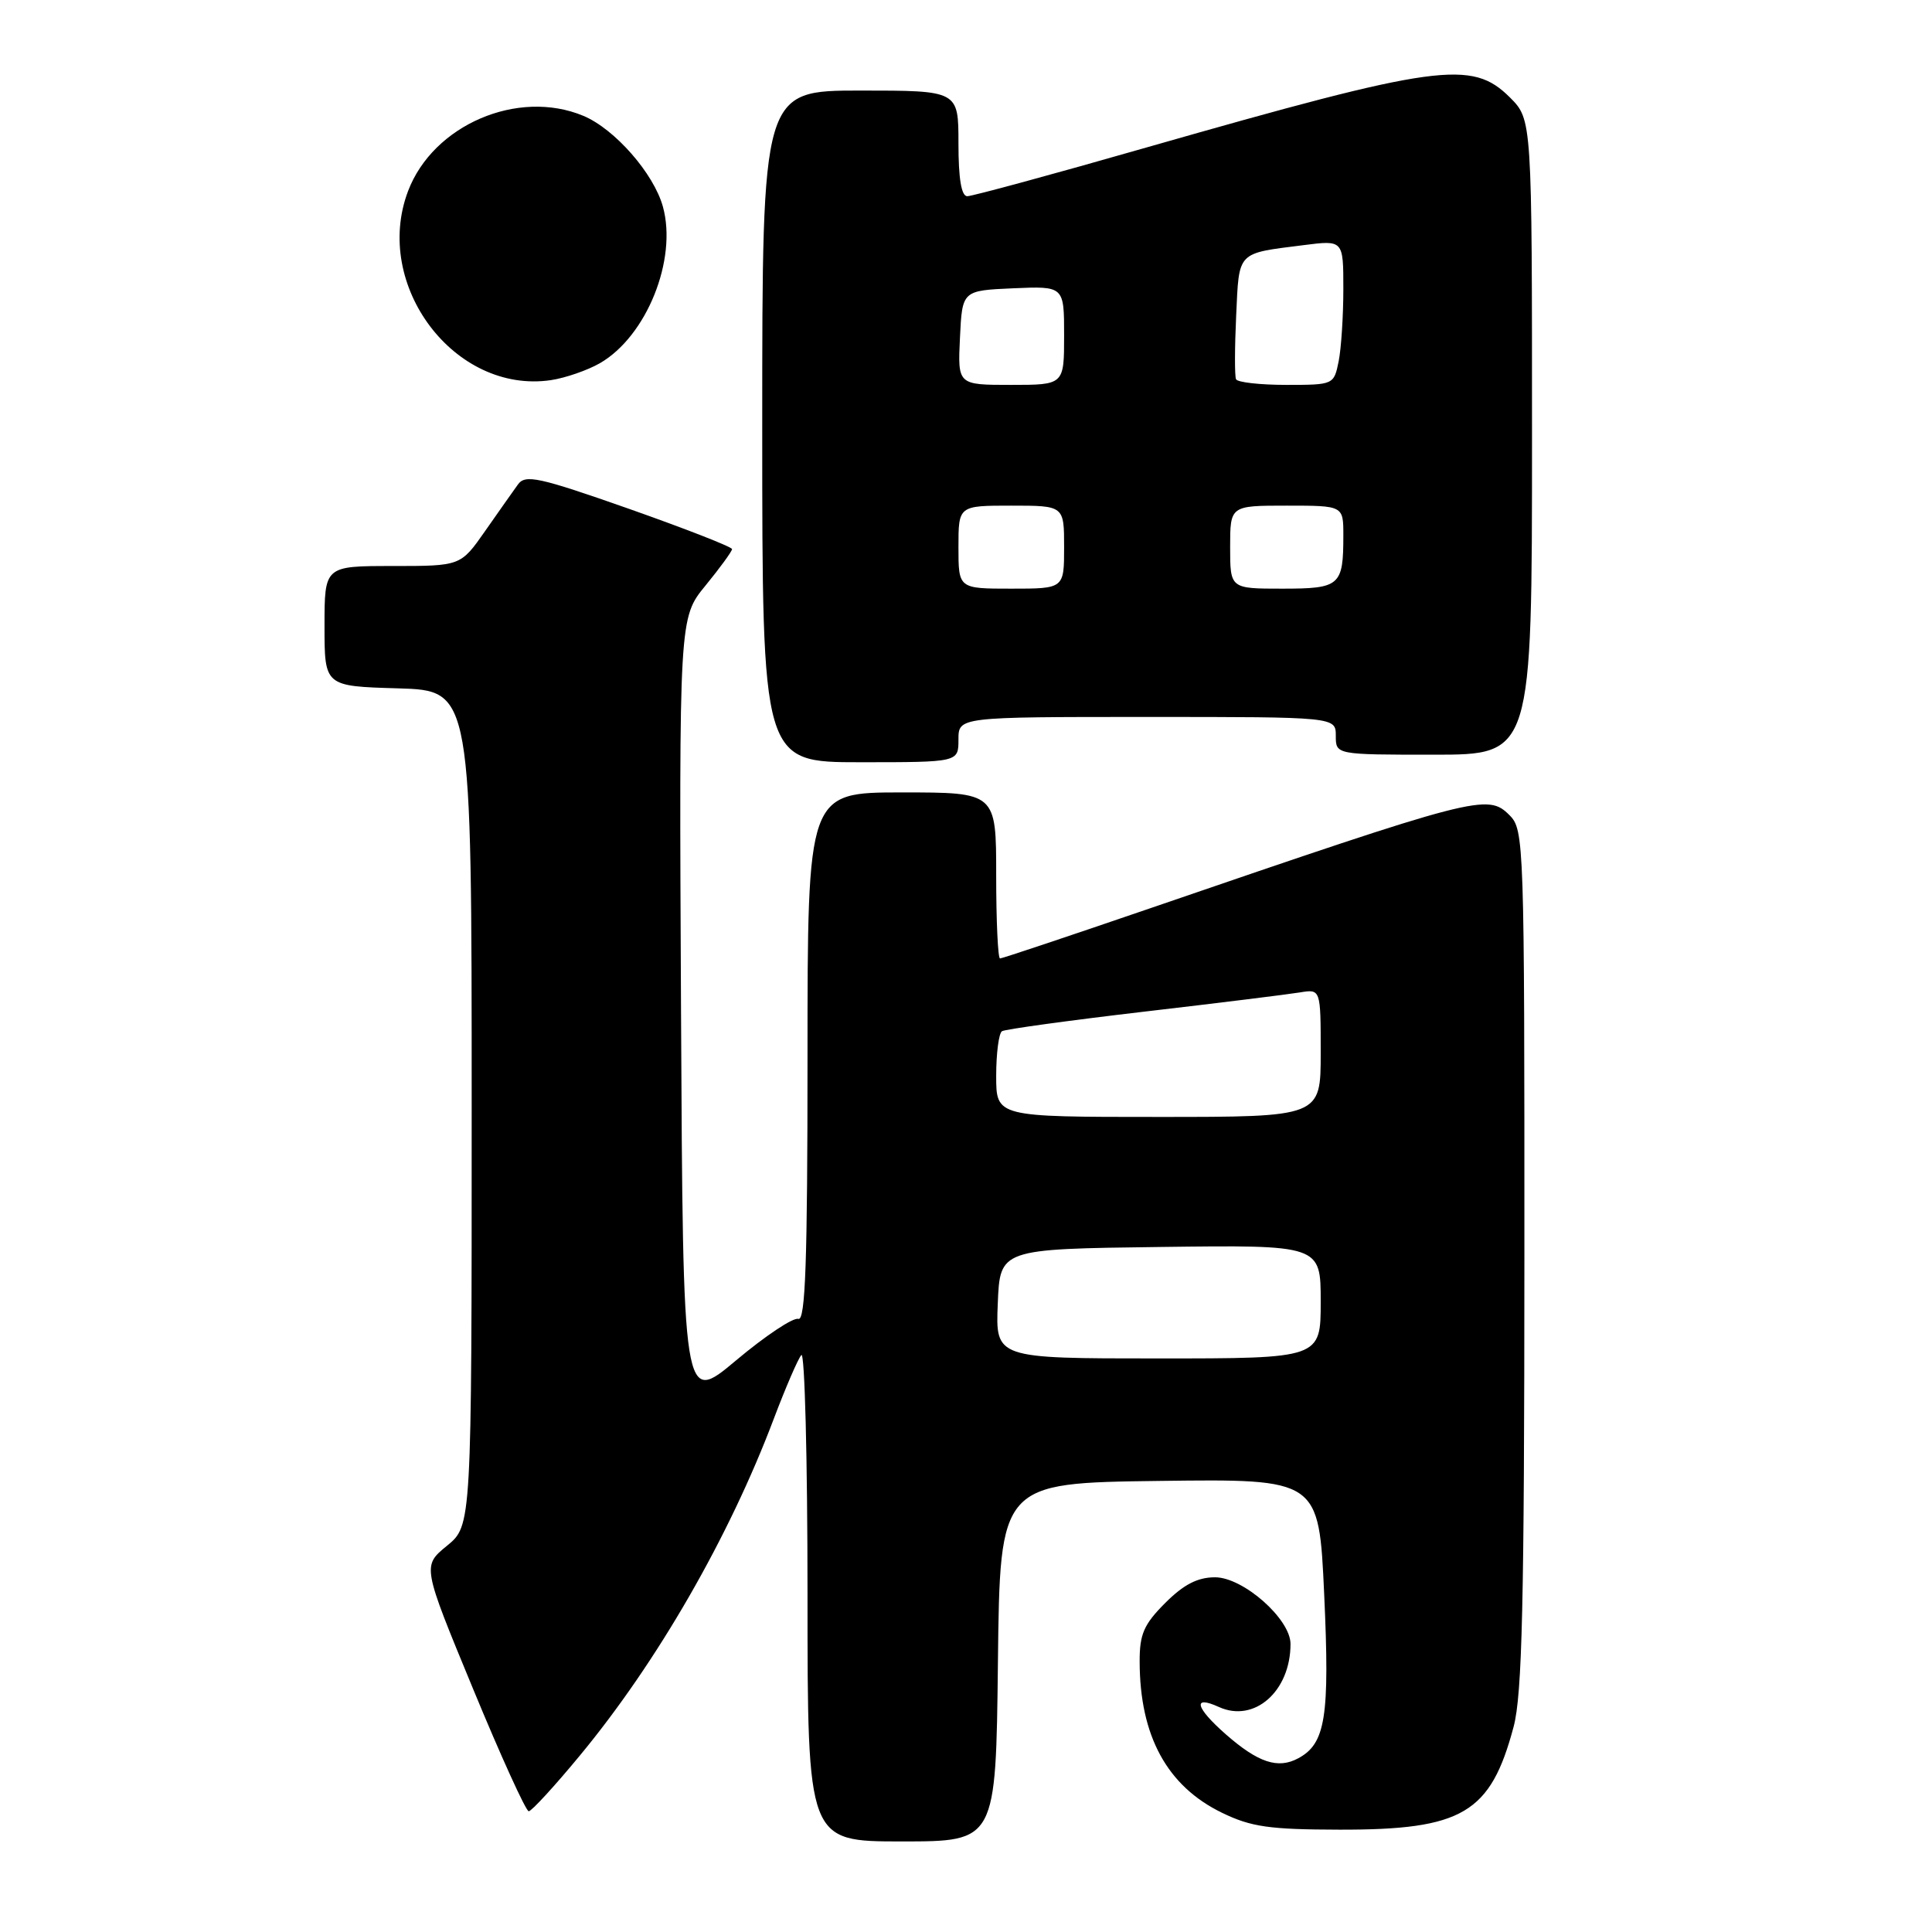 <?xml version="1.0" encoding="UTF-8" standalone="no"?>
<!DOCTYPE svg PUBLIC "-//W3C//DTD SVG 1.1//EN" "http://www.w3.org/Graphics/SVG/1.1/DTD/svg11.dtd" >
<svg xmlns="http://www.w3.org/2000/svg" xmlns:xlink="http://www.w3.org/1999/xlink" version="1.1" viewBox="0 0 256 256">
 <g >
 <path fill="currentColor"
d=" M 132.23 220.25 C 132.50 196.50 132.50 196.50 153.63 196.23 C 174.76 195.96 174.76 195.96 175.46 211.23 C 176.21 227.51 175.65 231.05 172.01 232.99 C 169.33 234.43 166.71 233.56 162.43 229.81 C 158.40 226.27 157.96 224.57 161.50 226.18 C 166.20 228.33 171.00 224.11 171.00 217.83 C 171.00 214.53 164.74 209.00 161.00 209.00 C 158.69 209.00 156.85 209.95 154.40 212.40 C 151.57 215.23 151.00 216.53 151.01 220.15 C 151.02 230.03 154.65 236.68 161.94 240.21 C 165.79 242.08 168.22 242.42 177.50 242.44 C 193.79 242.47 197.51 240.27 200.56 228.81 C 201.70 224.53 201.98 212.46 201.99 166.75 C 202.00 111.52 201.95 109.95 200.02 108.02 C 197.12 105.12 195.86 105.45 152.26 120.40 C 141.67 124.03 132.79 127.00 132.51 127.00 C 132.23 127.00 132.00 122.05 132.00 116.00 C 132.00 105.00 132.00 105.00 119.50 105.00 C 107.00 105.00 107.00 105.00 107.00 140.08 C 107.00 167.23 106.72 175.07 105.78 174.76 C 105.11 174.54 101.40 177.01 97.53 180.26 C 90.50 186.16 90.50 186.16 90.24 134.01 C 89.98 81.86 89.98 81.86 93.49 77.58 C 95.42 75.22 97.00 73.05 97.00 72.76 C 97.00 72.47 90.86 70.07 83.37 67.43 C 71.33 63.20 69.60 62.83 68.62 64.21 C 68.00 65.06 66.05 67.84 64.27 70.38 C 61.04 75.00 61.04 75.00 52.02 75.00 C 43.00 75.00 43.00 75.00 43.00 82.96 C 43.00 90.93 43.00 90.93 52.75 91.21 C 62.50 91.50 62.50 91.50 62.50 146.82 C 62.50 202.14 62.50 202.14 59.23 204.82 C 55.95 207.50 55.95 207.50 62.67 223.75 C 66.36 232.69 69.69 240.00 70.06 240.00 C 70.43 240.00 73.49 236.67 76.85 232.60 C 87.09 220.22 96.60 203.71 102.53 188.00 C 104.09 183.88 105.73 180.07 106.18 179.55 C 106.63 179.03 107.00 193.32 107.00 211.30 C 107.00 244.00 107.00 244.00 119.48 244.00 C 131.96 244.00 131.96 244.00 132.23 220.25 Z  M 127.00 98.00 C 127.00 95.00 127.00 95.00 152.00 95.00 C 177.00 95.00 177.00 95.00 177.00 97.50 C 177.00 100.00 177.00 100.00 190.00 100.00 C 203.00 100.00 203.00 100.00 203.00 57.92 C 203.00 15.85 203.00 15.85 200.08 12.92 C 195.03 7.88 190.61 8.48 151.92 19.54 C 139.51 23.10 128.82 26.00 128.17 26.00 C 127.39 26.00 127.00 23.69 127.00 19.00 C 127.00 12.00 127.00 12.00 114.00 12.00 C 101.00 12.00 101.00 12.00 101.00 56.50 C 101.00 101.00 101.00 101.00 114.00 101.00 C 127.00 101.00 127.00 101.00 127.00 98.00 Z  M 79.50 48.12 C 85.68 44.55 89.77 34.39 87.84 27.39 C 86.63 22.99 81.46 17.09 77.30 15.35 C 68.63 11.73 57.39 16.55 54.07 25.32 C 49.34 37.80 60.26 52.25 73.00 50.37 C 74.92 50.08 77.85 49.07 79.50 48.12 Z  M 132.21 172.75 C 132.50 165.50 132.50 165.50 153.75 165.23 C 175.00 164.96 175.00 164.96 175.00 172.48 C 175.00 180.00 175.00 180.00 153.46 180.00 C 131.91 180.00 131.91 180.00 132.21 172.75 Z  M 132.00 142.56 C 132.00 139.57 132.35 136.90 132.77 136.64 C 133.19 136.38 141.63 135.22 151.52 134.06 C 161.41 132.91 170.74 131.75 172.25 131.50 C 175.00 131.05 175.00 131.05 175.00 139.53 C 175.00 148.00 175.00 148.00 153.50 148.00 C 132.00 148.00 132.00 148.00 132.00 142.56 Z  M 127.00 72.50 C 127.00 67.00 127.00 67.00 134.00 67.00 C 141.00 67.00 141.00 67.00 141.00 72.50 C 141.00 78.00 141.00 78.00 134.00 78.00 C 127.00 78.00 127.00 78.00 127.00 72.50 Z  M 163.00 72.50 C 163.00 67.00 163.00 67.00 170.50 67.00 C 178.00 67.00 178.00 67.00 178.00 70.92 C 178.00 77.63 177.58 78.00 169.89 78.00 C 163.00 78.00 163.00 78.00 163.00 72.50 Z  M 127.20 44.75 C 127.50 38.50 127.50 38.50 134.25 38.20 C 141.00 37.91 141.00 37.91 141.00 44.45 C 141.00 51.00 141.00 51.00 133.95 51.00 C 126.90 51.00 126.90 51.00 127.20 44.75 Z  M 163.78 50.25 C 163.59 49.84 163.60 46.03 163.80 41.79 C 164.20 33.22 163.82 33.61 172.75 32.48 C 178.00 31.81 178.00 31.81 178.00 38.28 C 178.00 41.84 177.72 46.16 177.38 47.87 C 176.75 50.98 176.71 51.00 170.43 51.00 C 166.96 51.00 163.96 50.66 163.78 50.25 Z "/>
</g>
</svg>